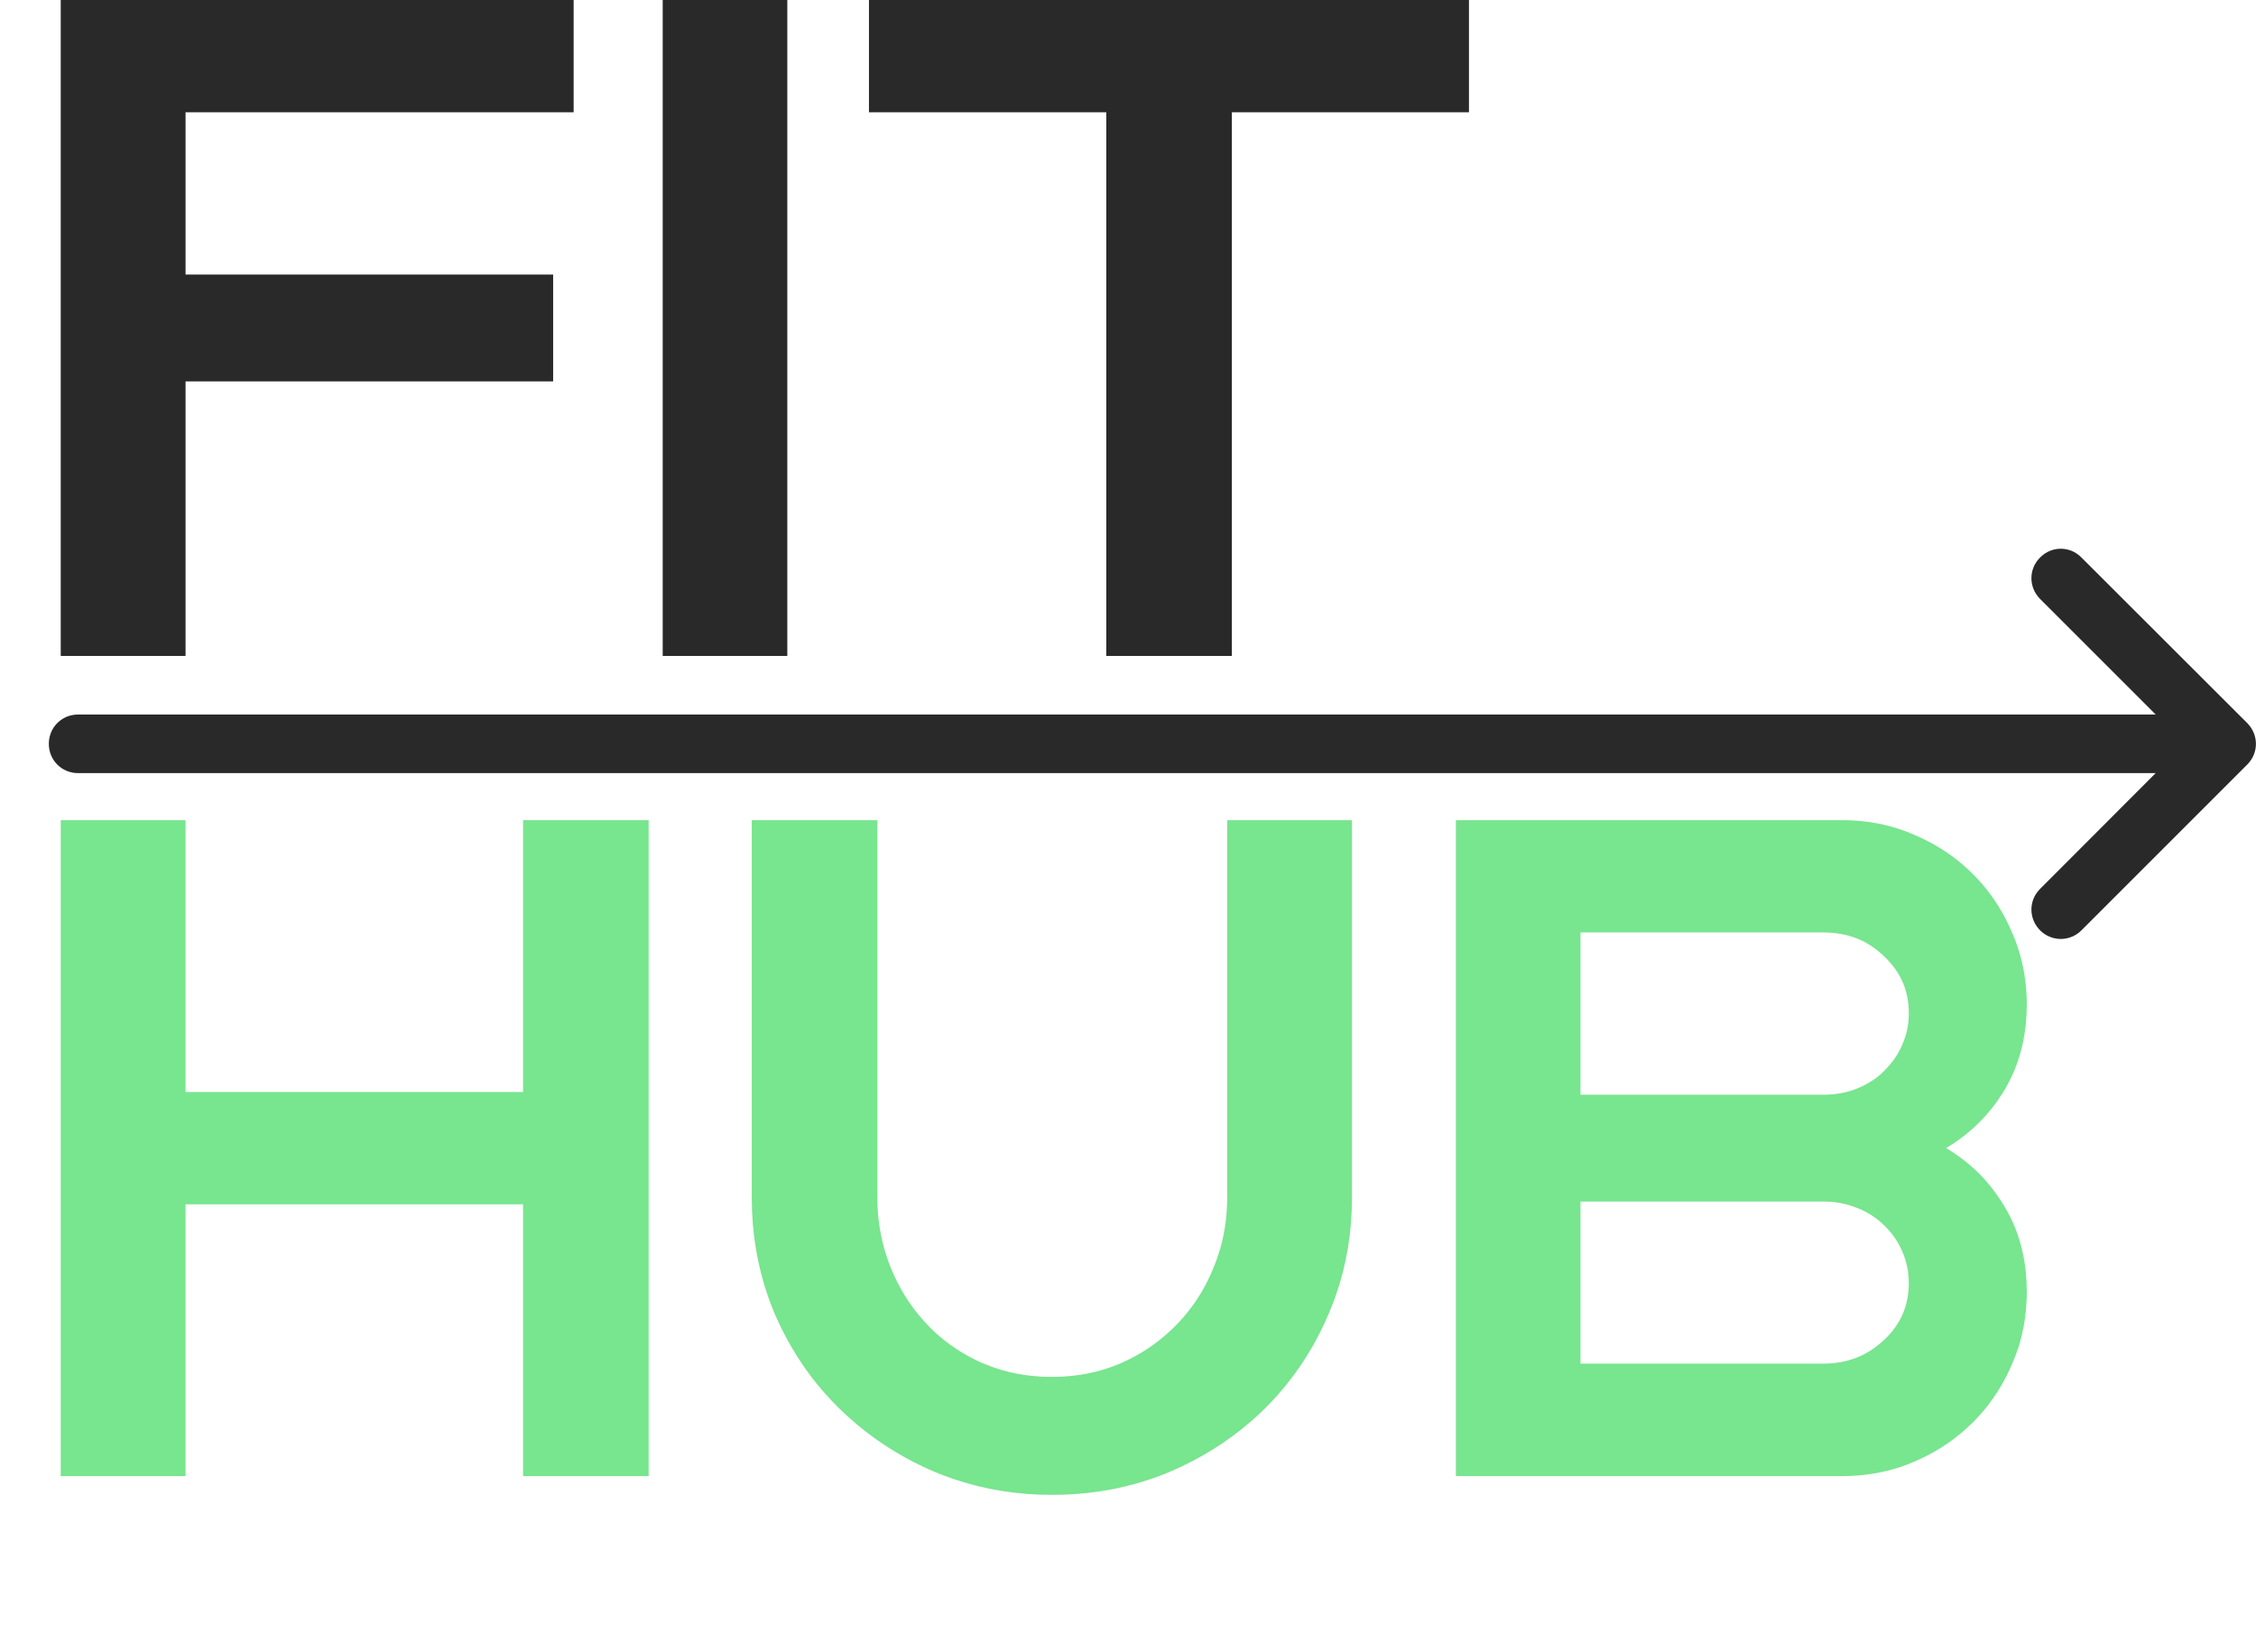 ﻿<svg width="115.506" height="84.598" viewBox="0 0 115.506 84.598" fill="none" xmlns="http://www.w3.org/2000/svg" xmlns:xlink="http://www.w3.org/1999/xlink">
	<desc>
			Created with Pixso.
	</desc>
	<defs/>
	<path id="Fit hub" d="M9.5 42L3.11 42L3.11 75.59L9.5 75.59L9.5 61.67L26.78 61.67L26.78 75.59L33.21 75.59L33.21 42L26.78 42L26.78 55.92L9.5 55.92L9.5 42ZM44.92 42L38.49 42L38.49 61.33Q38.49 64.01 39.33 66.41Q39.48 66.84 39.66 67.27Q40.43 69.05 41.57 70.55Q42.2 71.36 42.93 72.09Q43.39 72.54 43.88 72.95Q45.63 74.42 47.82 75.36Q48.3 75.56 48.8 75.73Q51.19 76.55 53.85 76.55Q56.76 76.55 59.31 75.6Q59.62 75.49 59.92 75.36Q62.26 74.35 64.08 72.76Q64.45 72.44 64.8 72.09Q65.47 71.42 66.04 70.68Q67.24 69.14 68.03 67.27Q68.23 66.8 68.4 66.32Q69.22 63.97 69.22 61.33L69.22 42L62.83 42L62.83 61.33Q62.83 62.53 62.55 63.66Q62.4 64.25 62.17 64.82Q61.81 65.75 61.27 66.56Q60.85 67.19 60.32 67.75Q60.05 68.04 59.76 68.29Q58.76 69.19 57.47 69.77Q57.42 69.79 57.36 69.82Q55.75 70.51 53.85 70.51Q52 70.51 50.42 69.85Q50.32 69.81 50.22 69.77Q48.87 69.15 47.83 68.19Q47.61 67.98 47.4 67.75Q47.04 67.36 46.72 66.93Q46.02 65.97 45.57 64.82Q45.36 64.29 45.22 63.73Q44.92 62.57 44.92 61.33L44.92 42ZM94.32 42L74.54 42L74.54 75.59L94.32 75.59Q95.89 75.59 97.31 75.12Q97.66 75 98.01 74.85Q99.53 74.2 100.69 73.14Q100.85 72.99 101.01 72.84Q101.32 72.53 101.6 72.19Q102.47 71.14 103.02 69.84Q103.21 69.4 103.36 68.95Q103.77 67.61 103.77 66.14Q103.77 64.04 102.94 62.35Q102.8 62.07 102.64 61.8Q102.02 60.76 101.18 59.95Q100.48 59.29 99.64 58.79Q100.5 58.28 101.2 57.61Q102.03 56.82 102.64 55.8Q102.81 55.51 102.96 55.2Q103.77 53.52 103.77 51.45Q103.77 49.92 103.32 48.54Q103.19 48.14 103.02 47.76Q102.42 46.35 101.47 45.25Q101.25 45 101.01 44.76Q100.77 44.52 100.52 44.3Q99.42 43.35 98.01 42.75Q97.63 42.58 97.23 42.45Q95.85 42 94.32 42ZM80.92 56.06L80.92 47.75L93.36 47.75Q94.42 47.75 95.29 48.15Q95.92 48.45 96.45 48.96Q97.11 49.57 97.43 50.33Q97.73 51.04 97.73 51.89Q97.73 52.38 97.62 52.84Q97.53 53.19 97.39 53.51Q97.23 53.88 97.01 54.2Q96.76 54.55 96.45 54.86Q96.29 55.02 96.11 55.16Q95.64 55.52 95.06 55.75Q94.27 56.06 93.36 56.06L80.92 56.06ZM95.32 69.41Q94.43 69.83 93.36 69.83L80.92 69.83L80.92 61.53L93.36 61.53Q94.27 61.53 95.06 61.85Q95.6 62.05 96.05 62.39Q96.26 62.54 96.45 62.73Q96.67 62.94 96.86 63.18Q97.18 63.59 97.39 64.07Q97.48 64.28 97.55 64.5Q97.73 65.08 97.73 65.7Q97.73 66.55 97.43 67.26Q97.11 68.02 96.45 68.63Q95.93 69.12 95.32 69.41Z" fill="#78E58F" fill-opacity="1" fill-rule="evenodd"/>
	<path id="Fit hub" d="M29.37 0L3.11 0L3.11 33.59L9.5 33.59L9.5 19.53L28.32 19.53L28.32 14.06L9.5 14.06L9.5 5.75L29.37 5.75L29.37 0ZM40.31 0L33.93 0L33.93 33.59L40.31 33.59L40.31 0ZM44.49 5.75L56.64 5.75L56.64 33.59L63.07 33.59L63.07 5.75L75.21 5.75L75.21 0L44.49 0L44.49 5.75Z" fill="#292929" fill-opacity="1" fill-rule="evenodd"/>
	<path id="Стрелка 1" d="M110.37 36.59L104.45 30.67C103.86 30.07 103.86 29.14 104.45 28.55C105.04 27.95 105.98 27.95 106.57 28.55L115.06 37.03C115.65 37.63 115.65 38.56 115.06 39.15L106.57 47.64C105.98 48.23 105.04 48.23 104.45 47.64C103.86 47.04 103.86 46.11 104.45 45.52L110.37 39.59L4 39.59C3.16 39.59 2.5 38.93 2.5 38.09C2.5 37.25 3.16 36.59 4 36.59L110.37 36.59Z" fill="#292929" fill-opacity="1" fill-rule="evenodd"/>
</svg>

